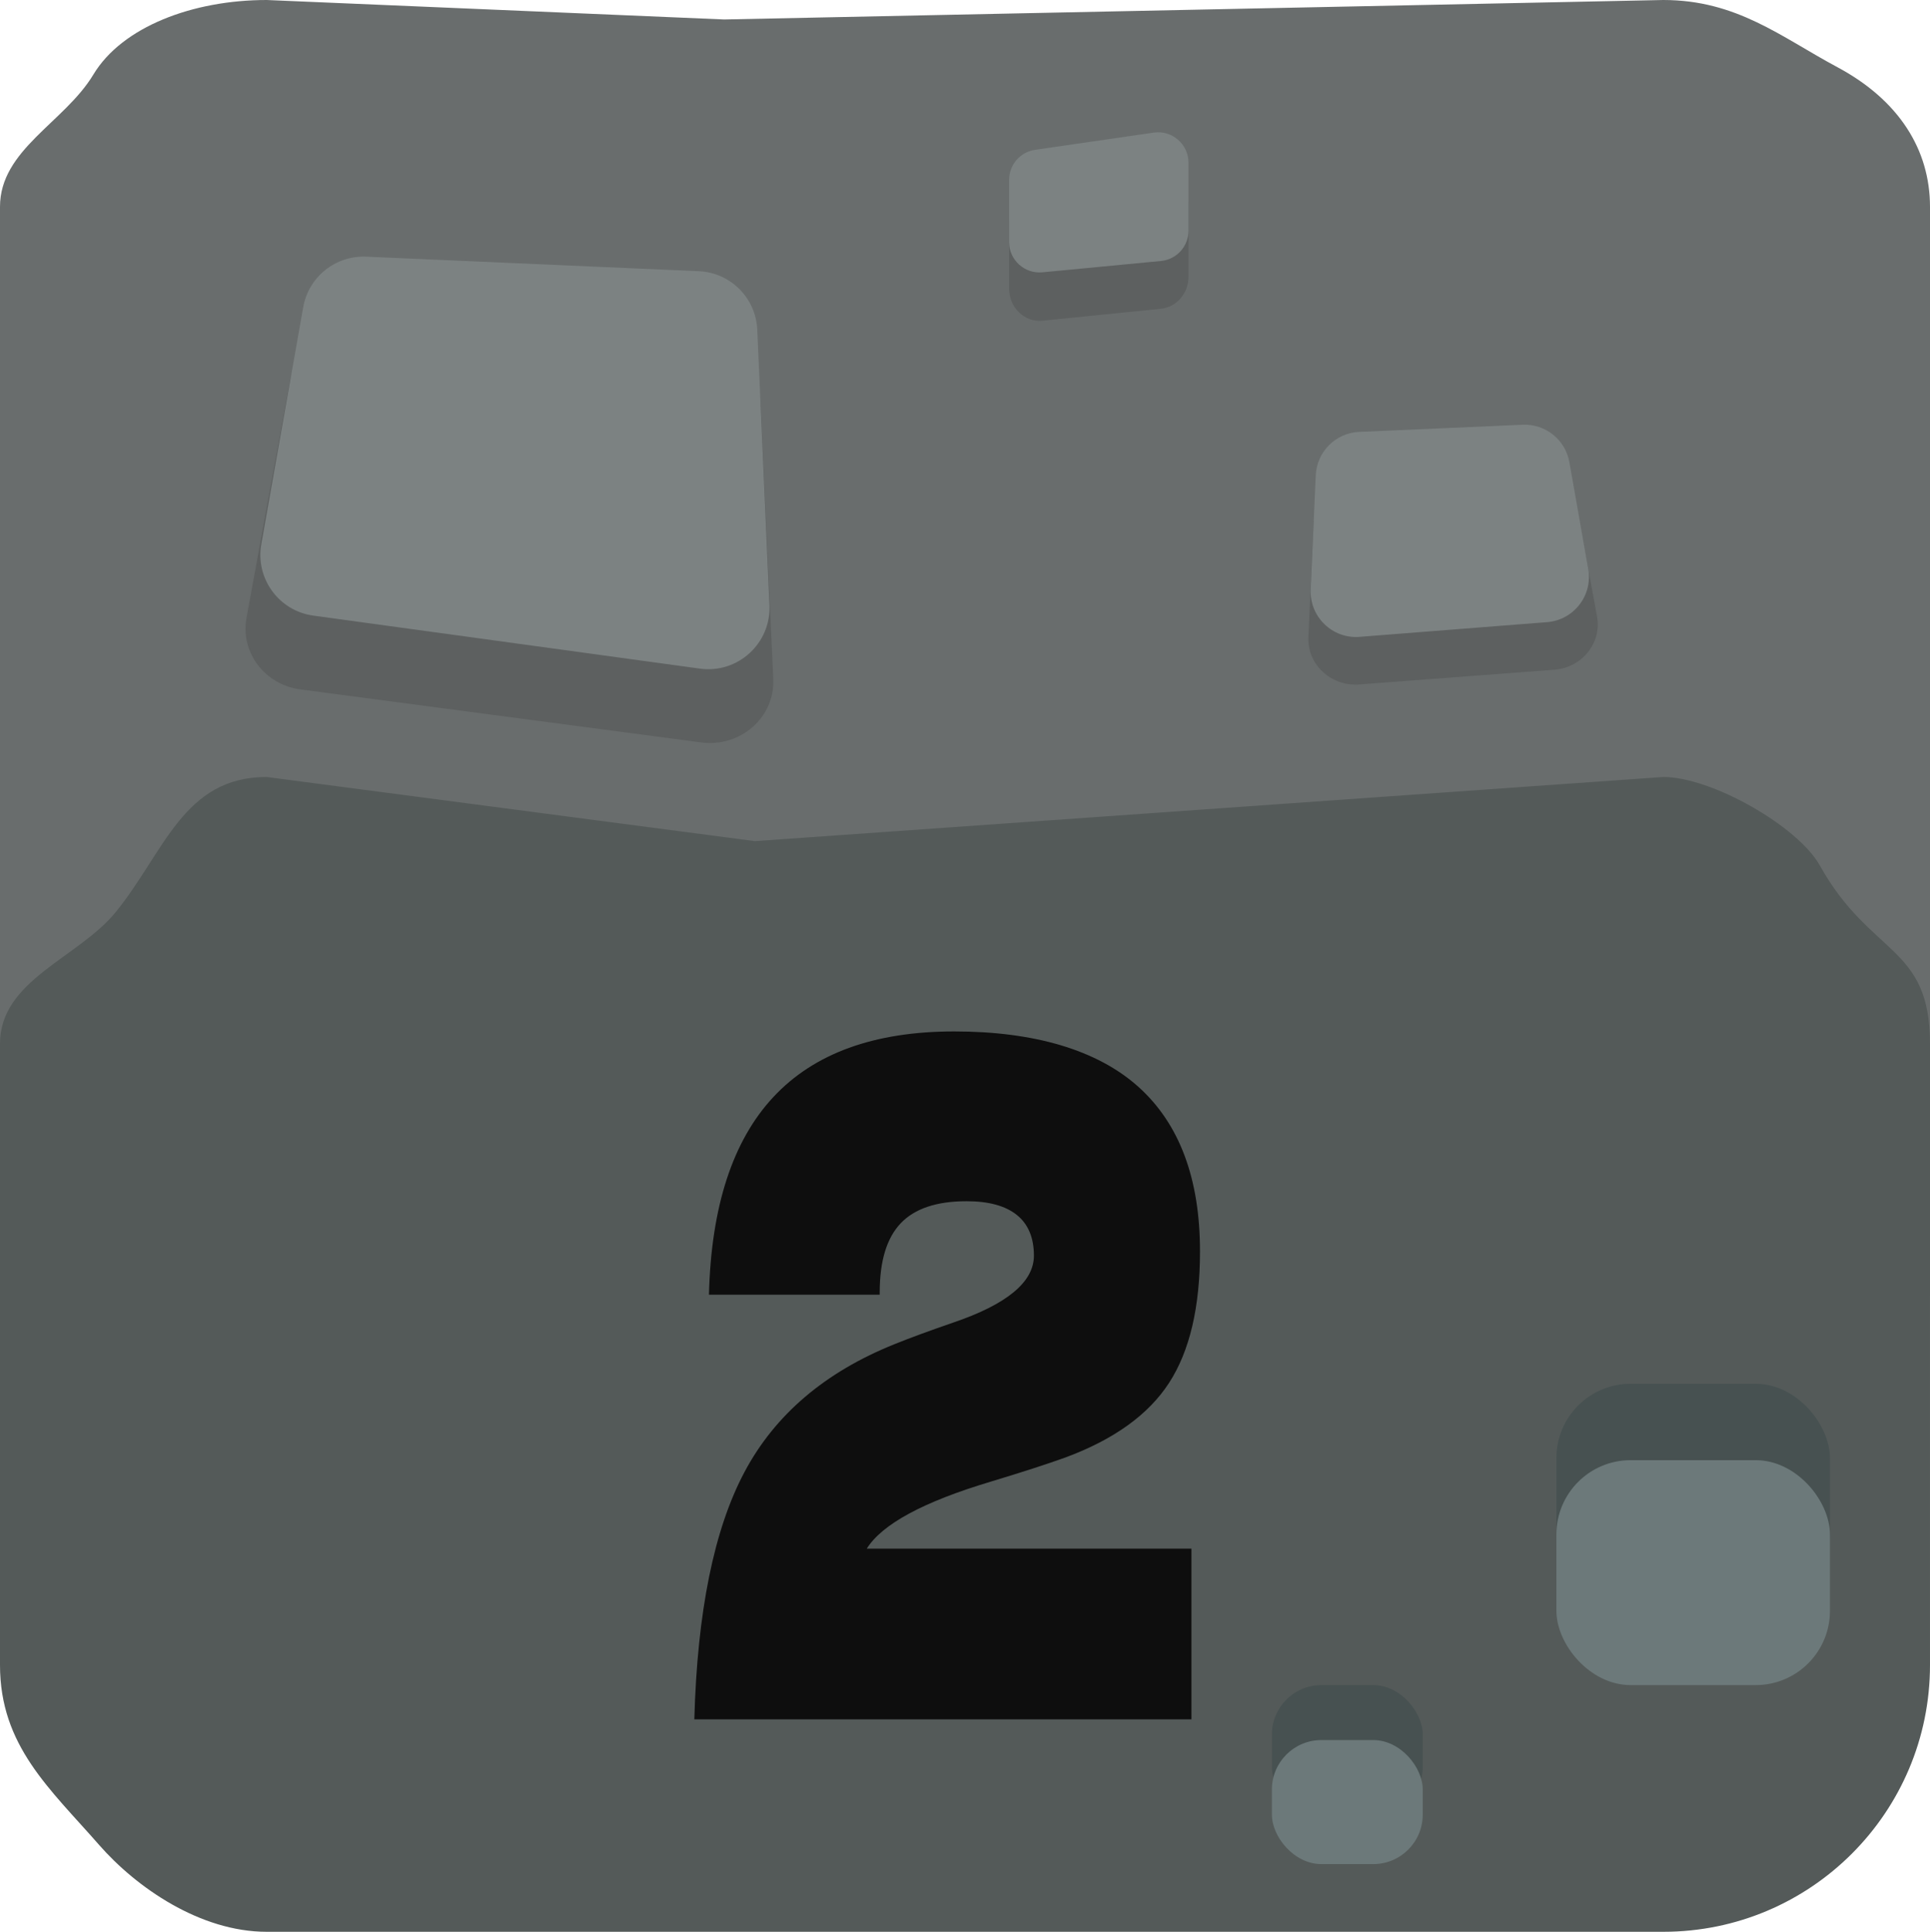 <?xml version="1.0" encoding="UTF-8"?>
<svg id="Lag_5" data-name="Lag 5" xmlns="http://www.w3.org/2000/svg" viewBox="0 0 1024 1024.71">
  <defs>
    <style>
      .cls-1 {
        fill: #545a59;
      }

      .cls-2 {
        fill: #6c797a;
      }

      .cls-3 {
        fill: #696d6d;
      }

      .cls-4 {
        fill: #475151;
      }

      .cls-5 {
        fill: #5d6060;
      }

      .cls-6 {
        fill: #7c8282;
      }

      .cls-7 {
        fill: #0e0e0e;
      }
    </style>
  </defs>
  <path class="cls-3" d="M882.51,793.8H141.49c-78.14,0-141.49-49.11-141.49-109.68V109.68c0-30.29,34.23-44.7,49.54-70.13S102.42,0,141.49,0l242.74,10.33L882.51,0c39.07,0,62.53,19.69,92.34,35.63,32.63,17.44,49.15,43.77,49.15,74.06v574.44c0,60.58-63.35,109.68-141.49,109.68Z"/>
  <path class="cls-1" d="M882.51,1024.71H141.49c-35.32,0-69.17-23.53-88.86-46.03-26.15-29.88-52.63-52.63-52.63-95.46v-329.58c0-33.83,41.54-45.43,61.35-69.77,25.94-31.89,35.83-71.72,80.14-71.72l259.05,34.03,481.97-34.03c25.57,0,71.43,26.13,83.06,46.97,27,48.38,58.43,41.95,58.43,94.52v329.58c0,78.14-63.35,141.49-141.49,141.49Z"/>
  <path class="cls-5" d="M721.19,363.06l103.42-7.79c14.76-1.11,25.3-14.21,22.73-28.22l-10.41-56.61c-2.19-11.91-13.21-20.41-25.78-19.88l-90.23,3.79c-12.98.54-23.38,10.54-23.95,23.02l-2.78,60.62c-.66,14.46,11.99,26.22,27,25.09Z"/>
  <path class="cls-6" d="M721.39,337.81l99.44-7.79c14.19-1.11,24.33-14.21,21.85-28.22l-10.01-56.61c-2.1-11.91-12.7-20.41-24.78-19.88l-86.76,3.79c-12.48.54-22.48,10.54-23.03,23.02l-2.68,60.62c-.64,14.46,11.53,26.22,25.96,25.09Z"/>
  <path class="cls-5" d="M372.06,393.82l-212.68-28.12c-18.94-2.5-31.93-19.69-28.61-37.86l23.04-125.73c2.94-16.05,17.76-27.52,34.65-26.81l182.94,7.7c17.45.73,31.42,14.21,32.19,31.04l6.69,146.15c.93,20.26-17.4,36.39-38.24,33.63Z"/>
  <path class="cls-6" d="M371.36,354.67l-205.13-28.12c-18.27-2.5-30.8-19.69-27.59-37.86l22.23-125.73c2.84-16.05,17.13-27.52,33.42-26.81l176.45,7.7c16.83.73,30.31,14.21,31.05,31.04l6.45,146.15c.89,20.26-16.79,36.39-36.88,33.63Z"/>
  <path class="cls-5" d="M553.08,170.12l62.89-6.35c8.29-.84,14.61-8.2,14.61-17v-38.13c0-10.41-8.73-18.39-18.46-16.9l-62.89,9.65c-7.94,1.22-13.83,8.42-13.83,16.9v34.83c0,10.07,8.2,17.96,17.68,17Z"/>
  <path class="cls-6" d="M553.08,144.44l62.89-6c8.29-.79,14.61-7.75,14.61-16.07v-36.05c0-9.84-8.73-17.39-18.46-15.98l-62.89,9.12c-7.94,1.15-13.83,7.96-13.83,15.98v32.93c0,9.52,8.2,16.98,17.68,16.07Z"/>
  <rect class="cls-4" x="825.78" y="734.02" width="145.13" height="119.31" rx="39.37" ry="39.37"/>
  <rect class="cls-2" x="825.78" y="774.54" width="145.13" height="119.31" rx="39.37" ry="39.37"/>
  <rect class="cls-4" x="674.83" y="893.85" width="80.03" height="69.66" rx="26.24" ry="26.24"/>
  <rect class="cls-2" x="674.83" y="923.01" width="80.03" height="65.79" rx="26.24" ry="26.24"/>
  <path class="cls-7" d="M368.39,912.04c1.56-57.07,10.44-100.83,26.64-131.26,16.2-30.43,42.79-53.05,79.77-67.85,7.71-3.12,18-6.91,30.88-11.35,28.59-9.7,42.88-21.55,42.88-35.53,0-9.54-3.03-16.74-9.07-21.59-6.05-4.85-14.93-7.28-26.64-7.28-15.91,0-27.57,3.91-34.98,11.72-7.42,7.81-11.12,20.03-11.12,36.64v1.23h-90.6c1.17-46.71,12.56-81.67,34.18-104.86,21.61-23.19,53.59-34.79,95.94-34.79s75.89,9.79,97.7,29.36c21.81,19.58,32.71,48.69,32.71,87.34,0,29.61-5.47,52.84-16.39,69.7-10.93,16.86-29.27,30.06-55.03,39.6-9.56,3.45-22.78,7.73-39.66,12.83-35.71,10.69-57.62,22.54-65.72,35.53h172.27v90.55h-263.74Z"/>
</svg>